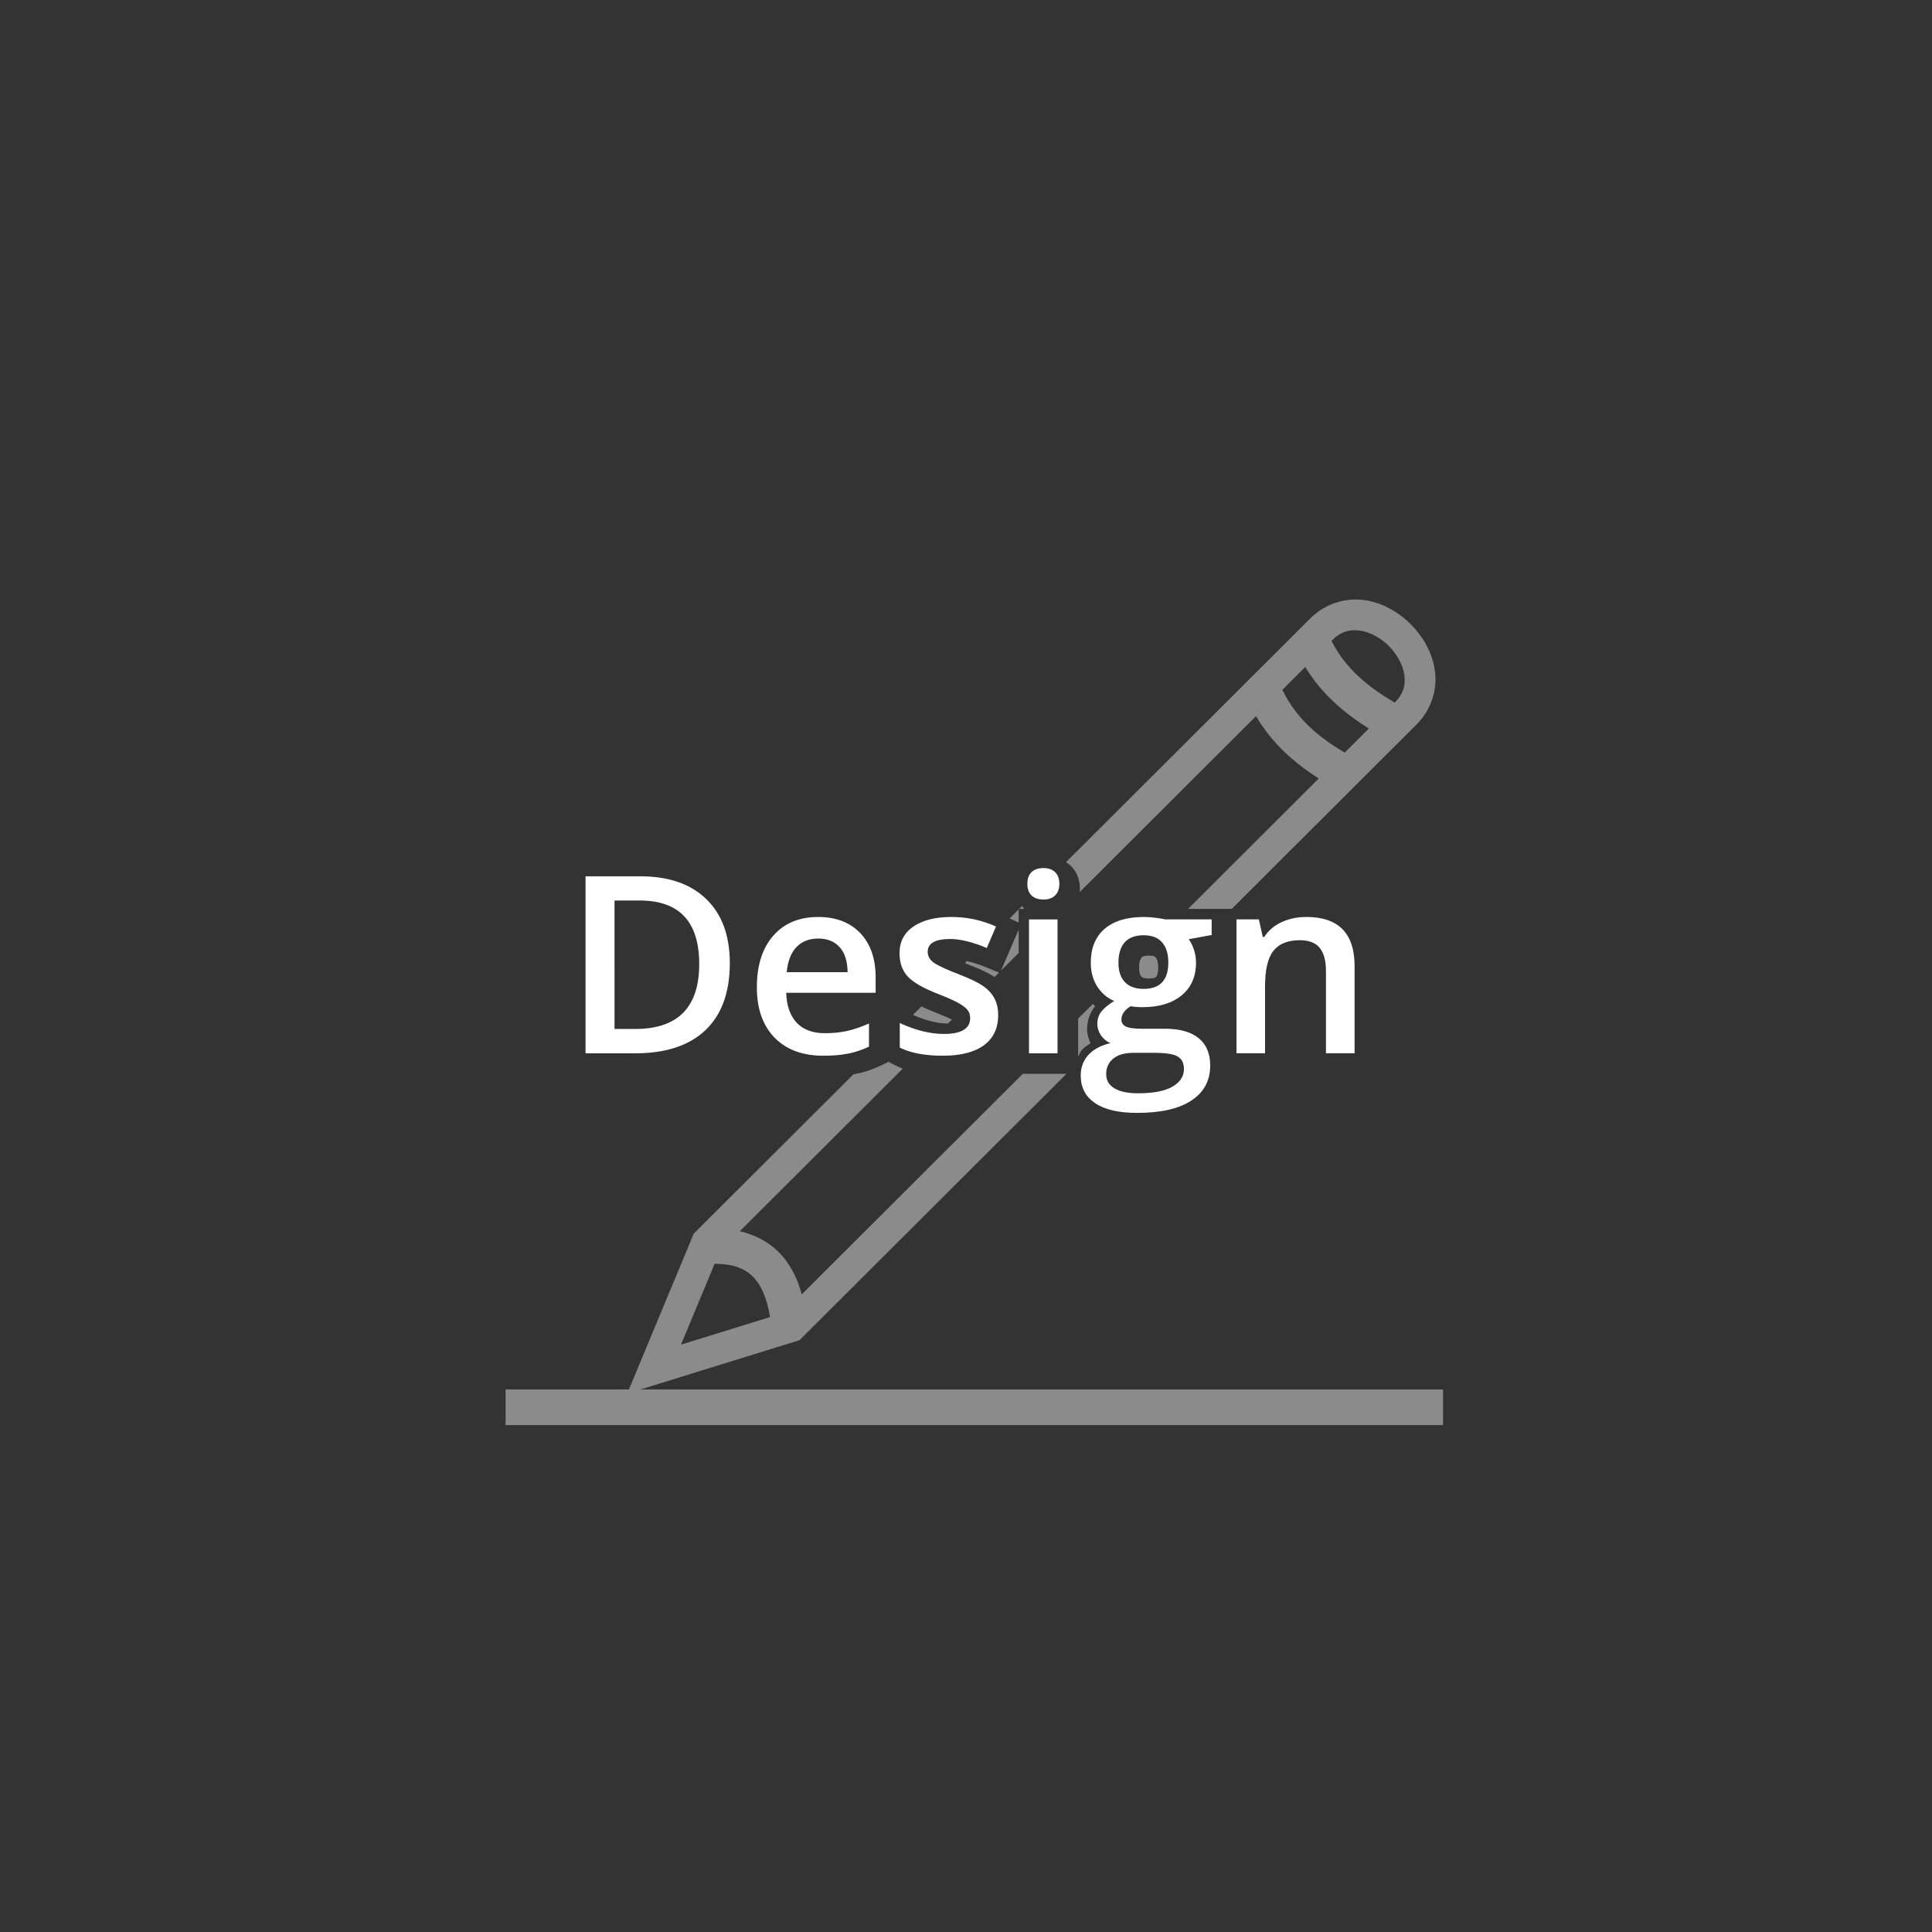 <svg height="18.872mm" viewBox="0 0 18.872 18.872" width="18.872mm" xmlns="http://www.w3.org/2000/svg"><rect x="0" y="0" width="18.872" height="18.872" fill="#333333" stroke="none"/><g fill="#fff" transform="matrix(.204 0 0 .204 -21.485 -21.651)"><path d="m642.582 508.822c-.418-.008-.84.008-1.262.049-2.532.237-5.093 1.33-7.174 3.406l-44.102 44.008c.327.197.634.433.912.707 1.122 1.096 1.605 2.678 1.605 4.107 0 .199-.033.4-.055.602l31.875-31.807c2.961 5.065 7.091 8.55 11.33 11.275l-23.615 23.564h7.889l33.365-33.293c2.771-2.765 3.788-6.381 3.363-9.648-.425-3.268-2.095-6.212-4.381-8.496-2.286-2.284-5.234-3.958-8.51-4.383-.409-.053-.824-.084-1.242-.092zm-.139 5.557c.218.008.439.031.662.059 1.788.232 3.755 1.269 5.281 2.795 1.527 1.526 2.565 3.491 2.797 5.277.23 1.769-.141 3.336-1.732 4.947-4.718-2.79-8.801-5.981-11.441-11.162l.08-.08c1.433-1.43 2.829-1.897 4.354-1.836zm-9.168 6.641c3.037 5.002 7.225 8.43 11.488 11.119l-4.371 4.361c-4.676-2.812-8.694-6.07-11.25-11.357zm-46.514 39.994c.002.028.004.018.004.086 0 .042-.002.034-.004.049.026 0 .034-.008.135-.008.068 0 .049.001.088 0-0-.023-.002-.007-.002-.041 0-.068.001-.047 0-.086-.039-.001-.019 0-.086 0zm-4.641 3.178-.543.543h.908c-.137-.171-.249-.359-.365-.543zm-.627.627-1.639 1.635 1.639.742zm0 3.648-3.186 7.4 3.186-3.176zm23.52 4.705c-.955 0-1.156.174-1.33.363-.172.194-.426.653-.426 1.828 0 1.036.214 1.381.396 1.576.193.198.427.373 1.359.373.996 0 1.211-.192 1.324-.312.113-.12.365-.522.365-1.68 0-1.138-.244-1.597-.424-1.801l-.019-.018-.016-.019c-.122-.144-.255-.309-1.23-.309zm-32.889.996-.35.348c.245.11.456.209.887.375h.002c1.858.717 3.297 1.38 4.482 2.137l.793-.789-2.363-.977c-1.343-.554-2.476-.887-3.451-1.094zm22.768 7.736-2.658 2.648v6.82c.255-.412.423-.876.752-1.234l.016-.016.012-.016c.421-.446.962-.751 1.465-1.102-.359-.807-.623-1.664-.623-2.557 0-1.432.471-2.924 1.396-4.059.015-.019.041-.03.057-.047-.135-.15-.277-.294-.416-.439zm-30.963.439-1.537 1.537c2.368 1.05 4.473 1.548 6.309 1.576l.732-.732c-.622-.302-1.392-.646-2.428-1.047-1.138-.44-2.16-.873-3.076-1.334zm-5.82 9.961-1.588.756c-1.457.693-2.96 1.197-4.492 1.492-.13.026-.267.041-.398.065l-28.848 28.785-11.713 28.152h-22.285v6.445h169.391v-6.445h-145.006l28.721-8.895 48.229-48.125h-7.891l-39.93 39.848c-.678-2.504-1.736-4.823-3.406-6.811-1.883-2.24-4.524-3.823-7.787-4.604l29.424-29.361c-.298-.124-.592-.252-.877-.395l-1.543-.77zm-31.553 36.549c3.948.025 5.956 1.144 7.404 2.867 1.262 1.501 2.124 3.819 2.607 6.76l-16.092 4.982z" opacity=".433" stroke-width=".922" transform="scale(.265)"/><path d="m155.283 147.698c-.248 0-.44.066-.575.197-.132.131-.197.319-.197.562 0 .232.066.415.197.55.136.131.327.197.575.197.24 0 .426-.066.558-.197.136-.135.203-.319.203-.55 0-.243-.068-.431-.203-.562-.132-.131-.318-.197-.558-.197zm-21.927.394v8.476h2.376c1.464 0 2.585-.369 3.364-1.107.779-.742 1.168-1.813 1.168-3.212 0-1.318-.376-2.34-1.127-3.067s-1.803-1.09-3.155-1.09zm1.388 1.159h1.203c1.902 0 2.852 1.015 2.852 3.044 0 2.072-1.022 3.107-3.067 3.107h-.988zm9.755.789c-.914 0-1.633.299-2.155.898-.523.599-.785 1.422-.785 2.47 0 1.02.281 1.823.843 2.406.566.58 1.348.87 2.347.87.438 0 .827-.033 1.168-.099s.678-.178 1.011-.336v-1.108c-.376.166-.728.286-1.058.36-.325.07-.678.104-1.057.104-.577 0-1.025-.166-1.342-.498-.318-.336-.486-.816-.506-1.438h4.282v-.736c0-.901-.246-1.608-.738-2.122s-1.162-.771-2.01-.771zm6.368 0c-.763 0-1.367.152-1.813.458-.442.301-.663.727-.663 1.276 0 .456.13.827.389 1.113.263.286.765.572 1.505.858.38.147.676.278.889.394.213.116.366.228.459.336.093.108.14.244.14.406 0 .506-.42.759-1.261.759-.651 0-1.354-.174-2.109-.522v1.177c.519.259 1.206.388 2.062.388.852 0 1.507-.166 1.964-.499.457-.336.685-.817.685-1.444 0-.309-.058-.574-.174-.794-.116-.224-.294-.422-.534-.592-.24-.17-.626-.357-1.156-.562-.631-.243-1.042-.435-1.232-.574-.186-.139-.279-.309-.279-.51 0-.41.36-.614 1.081-.614.473 0 1.055.143 1.749.429l.441-1.026c-.674-.305-1.388-.458-2.144-.458zm9.22 0c-.813 0-1.441.191-1.883.574-.438.383-.656.922-.656 1.617 0 .433.103.812.308 1.137.209.321.48.552.814.695-.267.162-.469.327-.604.493-.136.166-.204.369-.204.609 0 .189.059.371.175.545.12.17.271.294.453.371-.449.104-.8.29-1.051.557-.248.271-.372.603-.372.997 0 .572.231 1.013.692 1.322.461.309 1.129.464 2.005.464 1.135 0 2.002-.197 2.603-.592.6-.394.9-.954.9-1.681 0-.568-.184-1.003-.552-1.305-.368-.301-.907-.452-1.615-.452h-1.121c-.368 0-.622-.037-.761-.11-.136-.073-.203-.183-.203-.33 0-.243.147-.456.441-.638.167.031.352.046.558.046.802 0 1.431-.189 1.888-.568.457-.379.685-.899.685-1.56 0-.22-.033-.429-.099-.626-.066-.197-.149-.364-.25-.499l1.098-.203v-.748h-2.225c-.101-.027-.251-.052-.453-.075-.198-.027-.388-.04-.57-.04zm7.779 0c-.434 0-.829.083-1.185.249-.356.166-.631.402-.825.707h-.07l-.191-.841h-1.069v6.412h1.366v-3.195c0-.8.133-1.37.401-1.71.267-.34.69-.51 1.267-.51.434 0 .749.122.947.365.201.243.302.612.302 1.107v3.943h1.371v-4.18c0-1.565-.771-2.348-2.313-2.348zm-13.276.116v6.412h1.366v-6.412zm5.485.759c.399 0 .695.114.889.342.198.224.297.545.297.963 0 .843-.395 1.264-1.185 1.264-.387 0-.686-.109-.895-.325-.205-.216-.308-.526-.308-.928 0-.429.101-.756.302-.98.205-.224.505-.336.9-.336zm-15.576.157c.434 0 .775.137 1.022.412.248.271.376.67.384 1.2h-2.917c.05-.526.205-.926.465-1.2.263-.274.612-.412 1.046-.412zm15.065 5.473h1.034c.542 0 .912.058 1.11.174.201.12.302.319.302.597 0 .352-.182.634-.546.847-.364.213-.918.319-1.662.319-.48 0-.854-.079-1.121-.238-.263-.158-.395-.384-.395-.678 0-.313.114-.563.343-.748.232-.182.544-.272.936-.272z" stroke-width=".243"/></g></svg>